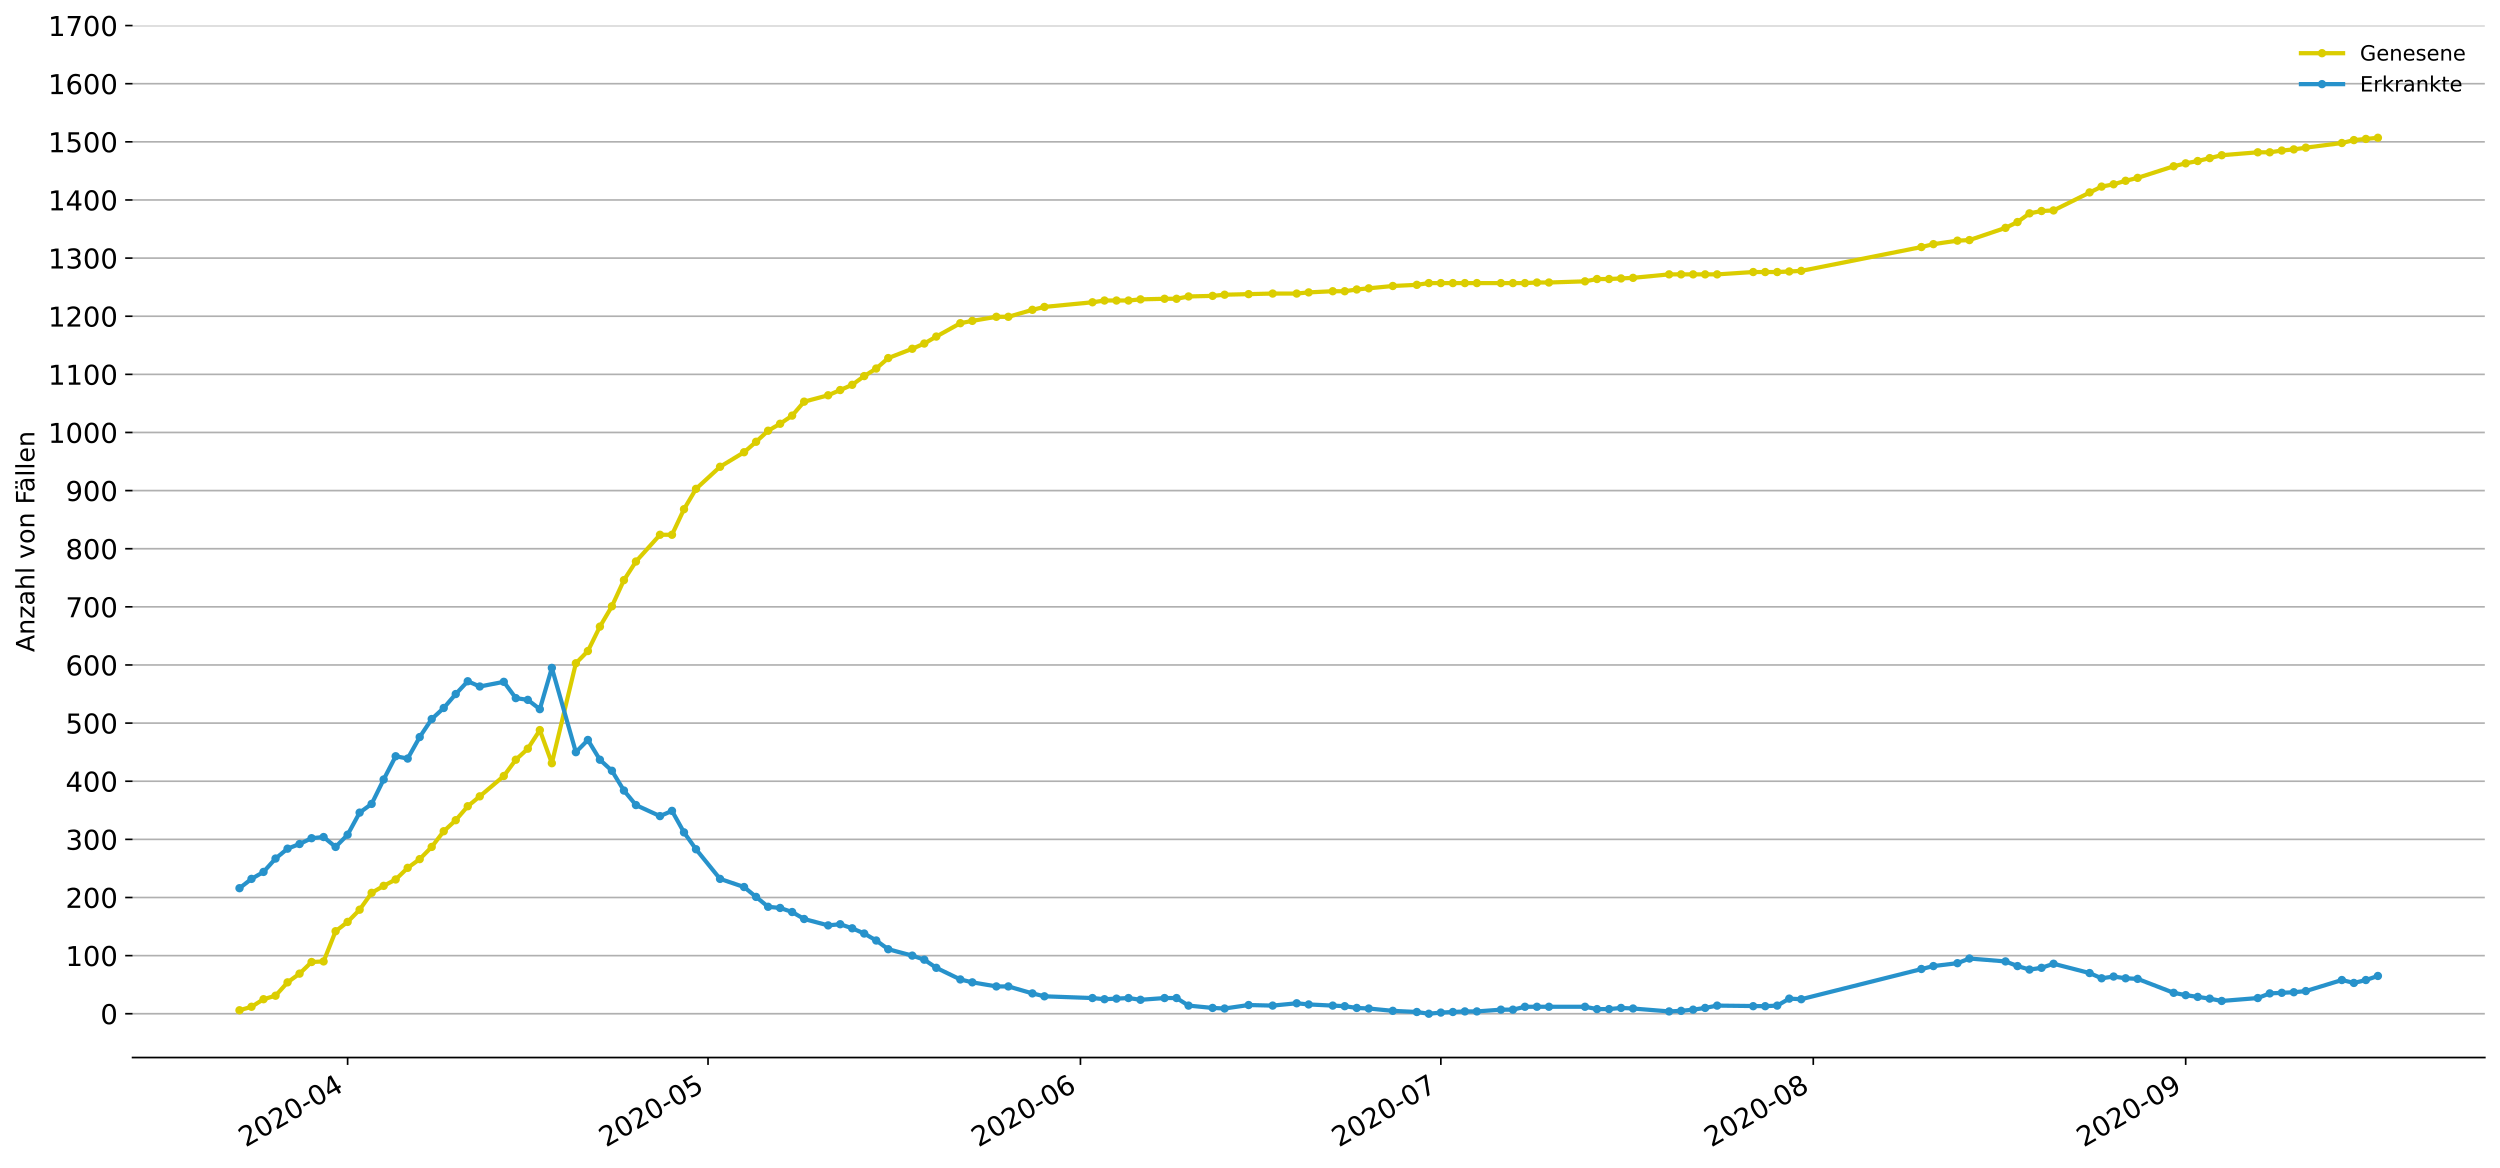<?xml version="1.0" encoding="utf-8" standalone="no"?>
<!DOCTYPE svg PUBLIC "-//W3C//DTD SVG 1.1//EN"
  "http://www.w3.org/Graphics/SVG/1.1/DTD/svg11.dtd">
<!-- Created with matplotlib (https://matplotlib.org/) -->
<svg height="553.994pt" version="1.1" viewBox="0 0 1186.099 553.994" width="1186.099pt" xmlns="http://www.w3.org/2000/svg" xmlns:xlink="http://www.w3.org/1999/xlink">
 <defs>
  <style type="text/css">
*{stroke-linecap:butt;stroke-linejoin:round;}
  </style>
 </defs>
 <g id="figure_1">
  <g id="patch_1">
   <path d="M 0 553.994 
L 1186.099 553.994 
L 1186.099 0 
L 0 0 
z
" style="fill:#ffffff;"/>
  </g>
  <g id="axes_1">
   <g id="patch_2">
    <path d="M 62.899 501.739 
L 1178.899 501.739 
L 1178.899 12.139 
L 62.899 12.139 
z
" style="fill:#ffffff;"/>
   </g>
   <g id="matplotlib.axis_1">
    <g id="xtick_1">
     <g id="line2d_1">
      <defs>
       <path d="M 0 0 
L 0 3.5 
" id="m7a67fccf78" style="stroke:#000000;stroke-width:0.8;"/>
      </defs>
      <g>
       <use style="stroke:#000000;stroke-width:0.8;" x="164.923" xlink:href="#m7a67fccf78" y="501.739"/>
      </g>
     </g>
     <g id="text_1">
      <!-- 2020-04 -->
      <defs>
       <path d="M 19.188 8.297 
L 53.609 8.297 
L 53.609 0 
L 7.328 0 
L 7.328 8.297 
Q 12.938 14.109 22.625 23.891 
Q 32.328 33.688 34.812 36.531 
Q 39.547 41.844 41.422 45.531 
Q 43.312 49.219 43.312 52.781 
Q 43.312 58.594 39.234 62.25 
Q 35.156 65.922 28.609 65.922 
Q 23.969 65.922 18.812 64.312 
Q 13.672 62.703 7.812 59.422 
L 7.812 69.391 
Q 13.766 71.781 18.938 73 
Q 24.125 74.219 28.422 74.219 
Q 39.75 74.219 46.484 68.547 
Q 53.219 62.891 53.219 53.422 
Q 53.219 48.922 51.531 44.891 
Q 49.859 40.875 45.406 35.406 
Q 44.188 33.984 37.641 27.219 
Q 31.109 20.453 19.188 8.297 
z
" id="DejaVuSans-50"/>
       <path d="M 31.781 66.406 
Q 24.172 66.406 20.328 58.906 
Q 16.5 51.422 16.5 36.375 
Q 16.5 21.391 20.328 13.891 
Q 24.172 6.391 31.781 6.391 
Q 39.453 6.391 43.281 13.891 
Q 47.125 21.391 47.125 36.375 
Q 47.125 51.422 43.281 58.906 
Q 39.453 66.406 31.781 66.406 
z
M 31.781 74.219 
Q 44.047 74.219 50.516 64.516 
Q 56.984 54.828 56.984 36.375 
Q 56.984 17.969 50.516 8.266 
Q 44.047 -1.422 31.781 -1.422 
Q 19.531 -1.422 13.062 8.266 
Q 6.594 17.969 6.594 36.375 
Q 6.594 54.828 13.062 64.516 
Q 19.531 74.219 31.781 74.219 
z
" id="DejaVuSans-48"/>
       <path d="M 4.891 31.391 
L 31.203 31.391 
L 31.203 23.391 
L 4.891 23.391 
z
" id="DejaVuSans-45"/>
       <path d="M 37.797 64.312 
L 12.891 25.391 
L 37.797 25.391 
z
M 35.203 72.906 
L 47.609 72.906 
L 47.609 25.391 
L 58.016 25.391 
L 58.016 17.188 
L 47.609 17.188 
L 47.609 0 
L 37.797 0 
L 37.797 17.188 
L 4.891 17.188 
L 4.891 26.703 
z
" id="DejaVuSans-52"/>
      </defs>
      <g transform="translate(116.531 544.452)rotate(-30)scale(0.13 -0.13)">
       <use xlink:href="#DejaVuSans-50"/>
       <use x="63.623" xlink:href="#DejaVuSans-48"/>
       <use x="127.246" xlink:href="#DejaVuSans-50"/>
       <use x="190.869" xlink:href="#DejaVuSans-48"/>
       <use x="254.492" xlink:href="#DejaVuSans-45"/>
       <use x="290.576" xlink:href="#DejaVuSans-48"/>
       <use x="354.199" xlink:href="#DejaVuSans-52"/>
      </g>
     </g>
    </g>
    <g id="xtick_2">
     <g id="line2d_2">
      <g>
       <use style="stroke:#000000;stroke-width:0.8;" x="335.914" xlink:href="#m7a67fccf78" y="501.739"/>
      </g>
     </g>
     <g id="text_2">
      <!-- 2020-05 -->
      <defs>
       <path d="M 10.797 72.906 
L 49.516 72.906 
L 49.516 64.594 
L 19.828 64.594 
L 19.828 46.734 
Q 21.969 47.469 24.109 47.828 
Q 26.266 48.188 28.422 48.188 
Q 40.625 48.188 47.75 41.5 
Q 54.891 34.812 54.891 23.391 
Q 54.891 11.625 47.562 5.094 
Q 40.234 -1.422 26.906 -1.422 
Q 22.312 -1.422 17.547 -0.641 
Q 12.797 0.141 7.719 1.703 
L 7.719 11.625 
Q 12.109 9.234 16.797 8.062 
Q 21.484 6.891 26.703 6.891 
Q 35.156 6.891 40.078 11.328 
Q 45.016 15.766 45.016 23.391 
Q 45.016 31 40.078 35.438 
Q 35.156 39.891 26.703 39.891 
Q 22.75 39.891 18.812 39.016 
Q 14.891 38.141 10.797 36.281 
z
" id="DejaVuSans-53"/>
      </defs>
      <g transform="translate(287.522 544.452)rotate(-30)scale(0.13 -0.13)">
       <use xlink:href="#DejaVuSans-50"/>
       <use x="63.623" xlink:href="#DejaVuSans-48"/>
       <use x="127.246" xlink:href="#DejaVuSans-50"/>
       <use x="190.869" xlink:href="#DejaVuSans-48"/>
       <use x="254.492" xlink:href="#DejaVuSans-45"/>
       <use x="290.576" xlink:href="#DejaVuSans-48"/>
       <use x="354.199" xlink:href="#DejaVuSans-53"/>
      </g>
     </g>
    </g>
    <g id="xtick_3">
     <g id="line2d_3">
      <g>
       <use style="stroke:#000000;stroke-width:0.8;" x="512.605" xlink:href="#m7a67fccf78" y="501.739"/>
      </g>
     </g>
     <g id="text_3">
      <!-- 2020-06 -->
      <defs>
       <path d="M 33.016 40.375 
Q 26.375 40.375 22.484 35.828 
Q 18.609 31.297 18.609 23.391 
Q 18.609 15.531 22.484 10.953 
Q 26.375 6.391 33.016 6.391 
Q 39.656 6.391 43.531 10.953 
Q 47.406 15.531 47.406 23.391 
Q 47.406 31.297 43.531 35.828 
Q 39.656 40.375 33.016 40.375 
z
M 52.594 71.297 
L 52.594 62.312 
Q 48.875 64.062 45.094 64.984 
Q 41.312 65.922 37.594 65.922 
Q 27.828 65.922 22.672 59.328 
Q 17.531 52.734 16.797 39.406 
Q 19.672 43.656 24.016 45.922 
Q 28.375 48.188 33.594 48.188 
Q 44.578 48.188 50.953 41.516 
Q 57.328 34.859 57.328 23.391 
Q 57.328 12.156 50.688 5.359 
Q 44.047 -1.422 33.016 -1.422 
Q 20.359 -1.422 13.672 8.266 
Q 6.984 17.969 6.984 36.375 
Q 6.984 53.656 15.188 63.938 
Q 23.391 74.219 37.203 74.219 
Q 40.922 74.219 44.703 73.484 
Q 48.484 72.75 52.594 71.297 
z
" id="DejaVuSans-54"/>
      </defs>
      <g transform="translate(464.212 544.452)rotate(-30)scale(0.13 -0.13)">
       <use xlink:href="#DejaVuSans-50"/>
       <use x="63.623" xlink:href="#DejaVuSans-48"/>
       <use x="127.246" xlink:href="#DejaVuSans-50"/>
       <use x="190.869" xlink:href="#DejaVuSans-48"/>
       <use x="254.492" xlink:href="#DejaVuSans-45"/>
       <use x="290.576" xlink:href="#DejaVuSans-48"/>
       <use x="354.199" xlink:href="#DejaVuSans-54"/>
      </g>
     </g>
    </g>
    <g id="xtick_4">
     <g id="line2d_4">
      <g>
       <use style="stroke:#000000;stroke-width:0.8;" x="683.595" xlink:href="#m7a67fccf78" y="501.739"/>
      </g>
     </g>
     <g id="text_4">
      <!-- 2020-07 -->
      <defs>
       <path d="M 8.203 72.906 
L 55.078 72.906 
L 55.078 68.703 
L 28.609 0 
L 18.312 0 
L 43.219 64.594 
L 8.203 64.594 
z
" id="DejaVuSans-55"/>
      </defs>
      <g transform="translate(635.203 544.452)rotate(-30)scale(0.13 -0.13)">
       <use xlink:href="#DejaVuSans-50"/>
       <use x="63.623" xlink:href="#DejaVuSans-48"/>
       <use x="127.246" xlink:href="#DejaVuSans-50"/>
       <use x="190.869" xlink:href="#DejaVuSans-48"/>
       <use x="254.492" xlink:href="#DejaVuSans-45"/>
       <use x="290.576" xlink:href="#DejaVuSans-48"/>
       <use x="354.199" xlink:href="#DejaVuSans-55"/>
      </g>
     </g>
    </g>
    <g id="xtick_5">
     <g id="line2d_5">
      <g>
       <use style="stroke:#000000;stroke-width:0.8;" x="860.286" xlink:href="#m7a67fccf78" y="501.739"/>
      </g>
     </g>
     <g id="text_5">
      <!-- 2020-08 -->
      <defs>
       <path d="M 31.781 34.625 
Q 24.75 34.625 20.719 30.859 
Q 16.703 27.094 16.703 20.516 
Q 16.703 13.922 20.719 10.156 
Q 24.75 6.391 31.781 6.391 
Q 38.812 6.391 42.859 10.172 
Q 46.922 13.969 46.922 20.516 
Q 46.922 27.094 42.891 30.859 
Q 38.875 34.625 31.781 34.625 
z
M 21.922 38.812 
Q 15.578 40.375 12.031 44.719 
Q 8.5 49.078 8.5 55.328 
Q 8.5 64.062 14.719 69.141 
Q 20.953 74.219 31.781 74.219 
Q 42.672 74.219 48.875 69.141 
Q 55.078 64.062 55.078 55.328 
Q 55.078 49.078 51.531 44.719 
Q 48 40.375 41.703 38.812 
Q 48.828 37.156 52.797 32.312 
Q 56.781 27.484 56.781 20.516 
Q 56.781 9.906 50.312 4.234 
Q 43.844 -1.422 31.781 -1.422 
Q 19.734 -1.422 13.25 4.234 
Q 6.781 9.906 6.781 20.516 
Q 6.781 27.484 10.781 32.312 
Q 14.797 37.156 21.922 38.812 
z
M 18.312 54.391 
Q 18.312 48.734 21.844 45.562 
Q 25.391 42.391 31.781 42.391 
Q 38.141 42.391 41.719 45.562 
Q 45.312 48.734 45.312 54.391 
Q 45.312 60.062 41.719 63.234 
Q 38.141 66.406 31.781 66.406 
Q 25.391 66.406 21.844 63.234 
Q 18.312 60.062 18.312 54.391 
z
" id="DejaVuSans-56"/>
      </defs>
      <g transform="translate(811.894 544.452)rotate(-30)scale(0.13 -0.13)">
       <use xlink:href="#DejaVuSans-50"/>
       <use x="63.623" xlink:href="#DejaVuSans-48"/>
       <use x="127.246" xlink:href="#DejaVuSans-50"/>
       <use x="190.869" xlink:href="#DejaVuSans-48"/>
       <use x="254.492" xlink:href="#DejaVuSans-45"/>
       <use x="290.576" xlink:href="#DejaVuSans-48"/>
       <use x="354.199" xlink:href="#DejaVuSans-56"/>
      </g>
     </g>
    </g>
    <g id="xtick_6">
     <g id="line2d_6">
      <g>
       <use style="stroke:#000000;stroke-width:0.8;" x="1036.976" xlink:href="#m7a67fccf78" y="501.739"/>
      </g>
     </g>
     <g id="text_6">
      <!-- 2020-09 -->
      <defs>
       <path d="M 10.984 1.516 
L 10.984 10.5 
Q 14.703 8.734 18.5 7.812 
Q 22.312 6.891 25.984 6.891 
Q 35.75 6.891 40.891 13.453 
Q 46.047 20.016 46.781 33.406 
Q 43.953 29.203 39.594 26.953 
Q 35.25 24.703 29.984 24.703 
Q 19.047 24.703 12.672 31.312 
Q 6.297 37.938 6.297 49.422 
Q 6.297 60.641 12.938 67.422 
Q 19.578 74.219 30.609 74.219 
Q 43.266 74.219 49.922 64.516 
Q 56.594 54.828 56.594 36.375 
Q 56.594 19.141 48.406 8.859 
Q 40.234 -1.422 26.422 -1.422 
Q 22.703 -1.422 18.891 -0.688 
Q 15.094 0.047 10.984 1.516 
z
M 30.609 32.422 
Q 37.25 32.422 41.125 36.953 
Q 45.016 41.5 45.016 49.422 
Q 45.016 57.281 41.125 61.844 
Q 37.25 66.406 30.609 66.406 
Q 23.969 66.406 20.094 61.844 
Q 16.219 57.281 16.219 49.422 
Q 16.219 41.5 20.094 36.953 
Q 23.969 32.422 30.609 32.422 
z
" id="DejaVuSans-57"/>
      </defs>
      <g transform="translate(988.584 544.452)rotate(-30)scale(0.13 -0.13)">
       <use xlink:href="#DejaVuSans-50"/>
       <use x="63.623" xlink:href="#DejaVuSans-48"/>
       <use x="127.246" xlink:href="#DejaVuSans-50"/>
       <use x="190.869" xlink:href="#DejaVuSans-48"/>
       <use x="254.492" xlink:href="#DejaVuSans-45"/>
       <use x="290.576" xlink:href="#DejaVuSans-48"/>
       <use x="354.199" xlink:href="#DejaVuSans-57"/>
      </g>
     </g>
    </g>
   </g>
   <g id="matplotlib.axis_2">
    <g id="ytick_1">
     <g id="line2d_7">
      <path clip-path="url(#p47ce211e13)" d="M 62.899 480.959 
L 1178.899 480.959 
" style="fill:none;stroke:#b0b0b0;stroke-linecap:square;stroke-width:0.8;"/>
     </g>
     <g id="line2d_8">
      <defs>
       <path d="M 0 0 
L -3.5 0 
" id="mc30a69b192" style="stroke:#000000;stroke-width:0.8;"/>
      </defs>
      <g>
       <use style="stroke:#000000;stroke-width:0.8;" x="62.899" xlink:href="#mc30a69b192" y="480.959"/>
      </g>
     </g>
     <g id="text_7">
      <!-- 0 -->
      <g transform="translate(47.627 485.898)scale(0.13 -0.13)">
       <use xlink:href="#DejaVuSans-48"/>
      </g>
     </g>
    </g>
    <g id="ytick_2">
     <g id="line2d_9">
      <path clip-path="url(#p47ce211e13)" d="M 62.899 453.382 
L 1178.899 453.382 
" style="fill:none;stroke:#b0b0b0;stroke-linecap:square;stroke-width:0.8;"/>
     </g>
     <g id="line2d_10">
      <g>
       <use style="stroke:#000000;stroke-width:0.8;" x="62.899" xlink:href="#mc30a69b192" y="453.382"/>
      </g>
     </g>
     <g id="text_8">
      <!-- 100 -->
      <defs>
       <path d="M 12.406 8.297 
L 28.516 8.297 
L 28.516 63.922 
L 10.984 60.406 
L 10.984 69.391 
L 28.422 72.906 
L 38.281 72.906 
L 38.281 8.297 
L 54.391 8.297 
L 54.391 0 
L 12.406 0 
z
" id="DejaVuSans-49"/>
      </defs>
      <g transform="translate(31.085 458.321)scale(0.13 -0.13)">
       <use xlink:href="#DejaVuSans-49"/>
       <use x="63.623" xlink:href="#DejaVuSans-48"/>
       <use x="127.246" xlink:href="#DejaVuSans-48"/>
      </g>
     </g>
    </g>
    <g id="ytick_3">
     <g id="line2d_11">
      <path clip-path="url(#p47ce211e13)" d="M 62.899 425.804 
L 1178.899 425.804 
" style="fill:none;stroke:#b0b0b0;stroke-linecap:square;stroke-width:0.8;"/>
     </g>
     <g id="line2d_12">
      <g>
       <use style="stroke:#000000;stroke-width:0.8;" x="62.899" xlink:href="#mc30a69b192" y="425.804"/>
      </g>
     </g>
     <g id="text_9">
      <!-- 200 -->
      <g transform="translate(31.085 430.743)scale(0.13 -0.13)">
       <use xlink:href="#DejaVuSans-50"/>
       <use x="63.623" xlink:href="#DejaVuSans-48"/>
       <use x="127.246" xlink:href="#DejaVuSans-48"/>
      </g>
     </g>
    </g>
    <g id="ytick_4">
     <g id="line2d_13">
      <path clip-path="url(#p47ce211e13)" d="M 62.899 398.226 
L 1178.899 398.226 
" style="fill:none;stroke:#b0b0b0;stroke-linecap:square;stroke-width:0.8;"/>
     </g>
     <g id="line2d_14">
      <g>
       <use style="stroke:#000000;stroke-width:0.8;" x="62.899" xlink:href="#mc30a69b192" y="398.226"/>
      </g>
     </g>
     <g id="text_10">
      <!-- 300 -->
      <defs>
       <path d="M 40.578 39.312 
Q 47.656 37.797 51.625 33 
Q 55.609 28.219 55.609 21.188 
Q 55.609 10.406 48.188 4.484 
Q 40.766 -1.422 27.094 -1.422 
Q 22.516 -1.422 17.656 -0.516 
Q 12.797 0.391 7.625 2.203 
L 7.625 11.719 
Q 11.719 9.328 16.594 8.109 
Q 21.484 6.891 26.812 6.891 
Q 36.078 6.891 40.938 10.547 
Q 45.797 14.203 45.797 21.188 
Q 45.797 27.641 41.281 31.266 
Q 36.766 34.906 28.719 34.906 
L 20.219 34.906 
L 20.219 43.016 
L 29.109 43.016 
Q 36.375 43.016 40.234 45.922 
Q 44.094 48.828 44.094 54.297 
Q 44.094 59.906 40.109 62.906 
Q 36.141 65.922 28.719 65.922 
Q 24.656 65.922 20.016 65.031 
Q 15.375 64.156 9.812 62.312 
L 9.812 71.094 
Q 15.438 72.656 20.344 73.438 
Q 25.25 74.219 29.594 74.219 
Q 40.828 74.219 47.359 69.109 
Q 53.906 64.016 53.906 55.328 
Q 53.906 49.266 50.438 45.094 
Q 46.969 40.922 40.578 39.312 
z
" id="DejaVuSans-51"/>
      </defs>
      <g transform="translate(31.085 403.165)scale(0.13 -0.13)">
       <use xlink:href="#DejaVuSans-51"/>
       <use x="63.623" xlink:href="#DejaVuSans-48"/>
       <use x="127.246" xlink:href="#DejaVuSans-48"/>
      </g>
     </g>
    </g>
    <g id="ytick_5">
     <g id="line2d_15">
      <path clip-path="url(#p47ce211e13)" d="M 62.899 370.649 
L 1178.899 370.649 
" style="fill:none;stroke:#b0b0b0;stroke-linecap:square;stroke-width:0.8;"/>
     </g>
     <g id="line2d_16">
      <g>
       <use style="stroke:#000000;stroke-width:0.8;" x="62.899" xlink:href="#mc30a69b192" y="370.649"/>
      </g>
     </g>
     <g id="text_11">
      <!-- 400 -->
      <g transform="translate(31.085 375.588)scale(0.13 -0.13)">
       <use xlink:href="#DejaVuSans-52"/>
       <use x="63.623" xlink:href="#DejaVuSans-48"/>
       <use x="127.246" xlink:href="#DejaVuSans-48"/>
      </g>
     </g>
    </g>
    <g id="ytick_6">
     <g id="line2d_17">
      <path clip-path="url(#p47ce211e13)" d="M 62.899 343.071 
L 1178.899 343.071 
" style="fill:none;stroke:#b0b0b0;stroke-linecap:square;stroke-width:0.8;"/>
     </g>
     <g id="line2d_18">
      <g>
       <use style="stroke:#000000;stroke-width:0.8;" x="62.899" xlink:href="#mc30a69b192" y="343.071"/>
      </g>
     </g>
     <g id="text_12">
      <!-- 500 -->
      <g transform="translate(31.085 348.01)scale(0.13 -0.13)">
       <use xlink:href="#DejaVuSans-53"/>
       <use x="63.623" xlink:href="#DejaVuSans-48"/>
       <use x="127.246" xlink:href="#DejaVuSans-48"/>
      </g>
     </g>
    </g>
    <g id="ytick_7">
     <g id="line2d_19">
      <path clip-path="url(#p47ce211e13)" d="M 62.899 315.493 
L 1178.899 315.493 
" style="fill:none;stroke:#b0b0b0;stroke-linecap:square;stroke-width:0.8;"/>
     </g>
     <g id="line2d_20">
      <g>
       <use style="stroke:#000000;stroke-width:0.8;" x="62.899" xlink:href="#mc30a69b192" y="315.493"/>
      </g>
     </g>
     <g id="text_13">
      <!-- 600 -->
      <g transform="translate(31.085 320.432)scale(0.13 -0.13)">
       <use xlink:href="#DejaVuSans-54"/>
       <use x="63.623" xlink:href="#DejaVuSans-48"/>
       <use x="127.246" xlink:href="#DejaVuSans-48"/>
      </g>
     </g>
    </g>
    <g id="ytick_8">
     <g id="line2d_21">
      <path clip-path="url(#p47ce211e13)" d="M 62.899 287.916 
L 1178.899 287.916 
" style="fill:none;stroke:#b0b0b0;stroke-linecap:square;stroke-width:0.8;"/>
     </g>
     <g id="line2d_22">
      <g>
       <use style="stroke:#000000;stroke-width:0.8;" x="62.899" xlink:href="#mc30a69b192" y="287.916"/>
      </g>
     </g>
     <g id="text_14">
      <!-- 700 -->
      <g transform="translate(31.085 292.855)scale(0.13 -0.13)">
       <use xlink:href="#DejaVuSans-55"/>
       <use x="63.623" xlink:href="#DejaVuSans-48"/>
       <use x="127.246" xlink:href="#DejaVuSans-48"/>
      </g>
     </g>
    </g>
    <g id="ytick_9">
     <g id="line2d_23">
      <path clip-path="url(#p47ce211e13)" d="M 62.899 260.338 
L 1178.899 260.338 
" style="fill:none;stroke:#b0b0b0;stroke-linecap:square;stroke-width:0.8;"/>
     </g>
     <g id="line2d_24">
      <g>
       <use style="stroke:#000000;stroke-width:0.8;" x="62.899" xlink:href="#mc30a69b192" y="260.338"/>
      </g>
     </g>
     <g id="text_15">
      <!-- 800 -->
      <g transform="translate(31.085 265.277)scale(0.13 -0.13)">
       <use xlink:href="#DejaVuSans-56"/>
       <use x="63.623" xlink:href="#DejaVuSans-48"/>
       <use x="127.246" xlink:href="#DejaVuSans-48"/>
      </g>
     </g>
    </g>
    <g id="ytick_10">
     <g id="line2d_25">
      <path clip-path="url(#p47ce211e13)" d="M 62.899 232.76 
L 1178.899 232.76 
" style="fill:none;stroke:#b0b0b0;stroke-linecap:square;stroke-width:0.8;"/>
     </g>
     <g id="line2d_26">
      <g>
       <use style="stroke:#000000;stroke-width:0.8;" x="62.899" xlink:href="#mc30a69b192" y="232.76"/>
      </g>
     </g>
     <g id="text_16">
      <!-- 900 -->
      <g transform="translate(31.085 237.699)scale(0.13 -0.13)">
       <use xlink:href="#DejaVuSans-57"/>
       <use x="63.623" xlink:href="#DejaVuSans-48"/>
       <use x="127.246" xlink:href="#DejaVuSans-48"/>
      </g>
     </g>
    </g>
    <g id="ytick_11">
     <g id="line2d_27">
      <path clip-path="url(#p47ce211e13)" d="M 62.899 205.183 
L 1178.899 205.183 
" style="fill:none;stroke:#b0b0b0;stroke-linecap:square;stroke-width:0.8;"/>
     </g>
     <g id="line2d_28">
      <g>
       <use style="stroke:#000000;stroke-width:0.8;" x="62.899" xlink:href="#mc30a69b192" y="205.183"/>
      </g>
     </g>
     <g id="text_17">
      <!-- 1000 -->
      <g transform="translate(22.814 210.122)scale(0.13 -0.13)">
       <use xlink:href="#DejaVuSans-49"/>
       <use x="63.623" xlink:href="#DejaVuSans-48"/>
       <use x="127.246" xlink:href="#DejaVuSans-48"/>
       <use x="190.869" xlink:href="#DejaVuSans-48"/>
      </g>
     </g>
    </g>
    <g id="ytick_12">
     <g id="line2d_29">
      <path clip-path="url(#p47ce211e13)" d="M 62.899 177.605 
L 1178.899 177.605 
" style="fill:none;stroke:#b0b0b0;stroke-linecap:square;stroke-width:0.8;"/>
     </g>
     <g id="line2d_30">
      <g>
       <use style="stroke:#000000;stroke-width:0.8;" x="62.899" xlink:href="#mc30a69b192" y="177.605"/>
      </g>
     </g>
     <g id="text_18">
      <!-- 1100 -->
      <g transform="translate(22.814 182.544)scale(0.13 -0.13)">
       <use xlink:href="#DejaVuSans-49"/>
       <use x="63.623" xlink:href="#DejaVuSans-49"/>
       <use x="127.246" xlink:href="#DejaVuSans-48"/>
       <use x="190.869" xlink:href="#DejaVuSans-48"/>
      </g>
     </g>
    </g>
    <g id="ytick_13">
     <g id="line2d_31">
      <path clip-path="url(#p47ce211e13)" d="M 62.899 150.027 
L 1178.899 150.027 
" style="fill:none;stroke:#b0b0b0;stroke-linecap:square;stroke-width:0.8;"/>
     </g>
     <g id="line2d_32">
      <g>
       <use style="stroke:#000000;stroke-width:0.8;" x="62.899" xlink:href="#mc30a69b192" y="150.027"/>
      </g>
     </g>
     <g id="text_19">
      <!-- 1200 -->
      <g transform="translate(22.814 154.966)scale(0.13 -0.13)">
       <use xlink:href="#DejaVuSans-49"/>
       <use x="63.623" xlink:href="#DejaVuSans-50"/>
       <use x="127.246" xlink:href="#DejaVuSans-48"/>
       <use x="190.869" xlink:href="#DejaVuSans-48"/>
      </g>
     </g>
    </g>
    <g id="ytick_14">
     <g id="line2d_33">
      <path clip-path="url(#p47ce211e13)" d="M 62.899 122.45 
L 1178.899 122.45 
" style="fill:none;stroke:#b0b0b0;stroke-linecap:square;stroke-width:0.8;"/>
     </g>
     <g id="line2d_34">
      <g>
       <use style="stroke:#000000;stroke-width:0.8;" x="62.899" xlink:href="#mc30a69b192" y="122.45"/>
      </g>
     </g>
     <g id="text_20">
      <!-- 1300 -->
      <g transform="translate(22.814 127.389)scale(0.13 -0.13)">
       <use xlink:href="#DejaVuSans-49"/>
       <use x="63.623" xlink:href="#DejaVuSans-51"/>
       <use x="127.246" xlink:href="#DejaVuSans-48"/>
       <use x="190.869" xlink:href="#DejaVuSans-48"/>
      </g>
     </g>
    </g>
    <g id="ytick_15">
     <g id="line2d_35">
      <path clip-path="url(#p47ce211e13)" d="M 62.899 94.872 
L 1178.899 94.872 
" style="fill:none;stroke:#b0b0b0;stroke-linecap:square;stroke-width:0.8;"/>
     </g>
     <g id="line2d_36">
      <g>
       <use style="stroke:#000000;stroke-width:0.8;" x="62.899" xlink:href="#mc30a69b192" y="94.872"/>
      </g>
     </g>
     <g id="text_21">
      <!-- 1400 -->
      <g transform="translate(22.814 99.811)scale(0.13 -0.13)">
       <use xlink:href="#DejaVuSans-49"/>
       <use x="63.623" xlink:href="#DejaVuSans-52"/>
       <use x="127.246" xlink:href="#DejaVuSans-48"/>
       <use x="190.869" xlink:href="#DejaVuSans-48"/>
      </g>
     </g>
    </g>
    <g id="ytick_16">
     <g id="line2d_37">
      <path clip-path="url(#p47ce211e13)" d="M 62.899 67.294 
L 1178.899 67.294 
" style="fill:none;stroke:#b0b0b0;stroke-linecap:square;stroke-width:0.8;"/>
     </g>
     <g id="line2d_38">
      <g>
       <use style="stroke:#000000;stroke-width:0.8;" x="62.899" xlink:href="#mc30a69b192" y="67.294"/>
      </g>
     </g>
     <g id="text_22">
      <!-- 1500 -->
      <g transform="translate(22.814 72.233)scale(0.13 -0.13)">
       <use xlink:href="#DejaVuSans-49"/>
       <use x="63.623" xlink:href="#DejaVuSans-53"/>
       <use x="127.246" xlink:href="#DejaVuSans-48"/>
       <use x="190.869" xlink:href="#DejaVuSans-48"/>
      </g>
     </g>
    </g>
    <g id="ytick_17">
     <g id="line2d_39">
      <path clip-path="url(#p47ce211e13)" d="M 62.899 39.717 
L 1178.899 39.717 
" style="fill:none;stroke:#b0b0b0;stroke-linecap:square;stroke-width:0.8;"/>
     </g>
     <g id="line2d_40">
      <g>
       <use style="stroke:#000000;stroke-width:0.8;" x="62.899" xlink:href="#mc30a69b192" y="39.717"/>
      </g>
     </g>
     <g id="text_23">
      <!-- 1600 -->
      <g transform="translate(22.814 44.656)scale(0.13 -0.13)">
       <use xlink:href="#DejaVuSans-49"/>
       <use x="63.623" xlink:href="#DejaVuSans-54"/>
       <use x="127.246" xlink:href="#DejaVuSans-48"/>
       <use x="190.869" xlink:href="#DejaVuSans-48"/>
      </g>
     </g>
    </g>
    <g id="ytick_18">
     <g id="line2d_41">
      <path clip-path="url(#p47ce211e13)" d="M 62.899 12.139 
L 1178.899 12.139 
" style="fill:none;stroke:#b0b0b0;stroke-linecap:square;stroke-width:0.8;"/>
     </g>
     <g id="line2d_42">
      <g>
       <use style="stroke:#000000;stroke-width:0.8;" x="62.899" xlink:href="#mc30a69b192" y="12.139"/>
      </g>
     </g>
     <g id="text_24">
      <!-- 1700 -->
      <g transform="translate(22.814 17.078)scale(0.13 -0.13)">
       <use xlink:href="#DejaVuSans-49"/>
       <use x="63.623" xlink:href="#DejaVuSans-55"/>
       <use x="127.246" xlink:href="#DejaVuSans-48"/>
       <use x="190.869" xlink:href="#DejaVuSans-48"/>
      </g>
     </g>
    </g>
    <g id="text_25">
     <!-- Anzahl von Fällen -->
     <defs>
      <path d="M 34.188 63.188 
L 20.797 26.906 
L 47.609 26.906 
z
M 28.609 72.906 
L 39.797 72.906 
L 67.578 0 
L 57.328 0 
L 50.688 18.703 
L 17.828 18.703 
L 11.188 0 
L 0.781 0 
z
" id="DejaVuSans-65"/>
      <path d="M 54.891 33.016 
L 54.891 0 
L 45.906 0 
L 45.906 32.719 
Q 45.906 40.484 42.875 44.328 
Q 39.844 48.188 33.797 48.188 
Q 26.516 48.188 22.312 43.547 
Q 18.109 38.922 18.109 30.906 
L 18.109 0 
L 9.078 0 
L 9.078 54.688 
L 18.109 54.688 
L 18.109 46.188 
Q 21.344 51.125 25.703 53.562 
Q 30.078 56 35.797 56 
Q 45.219 56 50.047 50.172 
Q 54.891 44.344 54.891 33.016 
z
" id="DejaVuSans-110"/>
      <path d="M 5.516 54.688 
L 48.188 54.688 
L 48.188 46.484 
L 14.406 7.172 
L 48.188 7.172 
L 48.188 0 
L 4.297 0 
L 4.297 8.203 
L 38.094 47.516 
L 5.516 47.516 
z
" id="DejaVuSans-122"/>
      <path d="M 34.281 27.484 
Q 23.391 27.484 19.188 25 
Q 14.984 22.516 14.984 16.5 
Q 14.984 11.719 18.141 8.906 
Q 21.297 6.109 26.703 6.109 
Q 34.188 6.109 38.703 11.406 
Q 43.219 16.703 43.219 25.484 
L 43.219 27.484 
z
M 52.203 31.203 
L 52.203 0 
L 43.219 0 
L 43.219 8.297 
Q 40.141 3.328 35.547 0.953 
Q 30.953 -1.422 24.312 -1.422 
Q 15.922 -1.422 10.953 3.297 
Q 6 8.016 6 15.922 
Q 6 25.141 12.172 29.828 
Q 18.359 34.516 30.609 34.516 
L 43.219 34.516 
L 43.219 35.406 
Q 43.219 41.609 39.141 45 
Q 35.062 48.391 27.688 48.391 
Q 23 48.391 18.547 47.266 
Q 14.109 46.141 10.016 43.891 
L 10.016 52.203 
Q 14.938 54.109 19.578 55.047 
Q 24.219 56 28.609 56 
Q 40.484 56 46.344 49.844 
Q 52.203 43.703 52.203 31.203 
z
" id="DejaVuSans-97"/>
      <path d="M 54.891 33.016 
L 54.891 0 
L 45.906 0 
L 45.906 32.719 
Q 45.906 40.484 42.875 44.328 
Q 39.844 48.188 33.797 48.188 
Q 26.516 48.188 22.312 43.547 
Q 18.109 38.922 18.109 30.906 
L 18.109 0 
L 9.078 0 
L 9.078 75.984 
L 18.109 75.984 
L 18.109 46.188 
Q 21.344 51.125 25.703 53.562 
Q 30.078 56 35.797 56 
Q 45.219 56 50.047 50.172 
Q 54.891 44.344 54.891 33.016 
z
" id="DejaVuSans-104"/>
      <path d="M 9.422 75.984 
L 18.406 75.984 
L 18.406 0 
L 9.422 0 
z
" id="DejaVuSans-108"/>
      <path id="DejaVuSans-32"/>
      <path d="M 2.984 54.688 
L 12.5 54.688 
L 29.594 8.797 
L 46.688 54.688 
L 56.203 54.688 
L 35.688 0 
L 23.484 0 
z
" id="DejaVuSans-118"/>
      <path d="M 30.609 48.391 
Q 23.391 48.391 19.188 42.75 
Q 14.984 37.109 14.984 27.297 
Q 14.984 17.484 19.156 11.844 
Q 23.344 6.203 30.609 6.203 
Q 37.797 6.203 41.984 11.859 
Q 46.188 17.531 46.188 27.297 
Q 46.188 37.016 41.984 42.703 
Q 37.797 48.391 30.609 48.391 
z
M 30.609 56 
Q 42.328 56 49.016 48.375 
Q 55.719 40.766 55.719 27.297 
Q 55.719 13.875 49.016 6.219 
Q 42.328 -1.422 30.609 -1.422 
Q 18.844 -1.422 12.172 6.219 
Q 5.516 13.875 5.516 27.297 
Q 5.516 40.766 12.172 48.375 
Q 18.844 56 30.609 56 
z
" id="DejaVuSans-111"/>
      <path d="M 9.812 72.906 
L 51.703 72.906 
L 51.703 64.594 
L 19.672 64.594 
L 19.672 43.109 
L 48.578 43.109 
L 48.578 34.812 
L 19.672 34.812 
L 19.672 0 
L 9.812 0 
z
" id="DejaVuSans-70"/>
      <path d="M 34.281 27.484 
Q 23.391 27.484 19.188 25 
Q 14.984 22.516 14.984 16.5 
Q 14.984 11.719 18.141 8.906 
Q 21.297 6.109 26.703 6.109 
Q 34.188 6.109 38.703 11.406 
Q 43.219 16.703 43.219 25.484 
L 43.219 27.484 
z
M 52.203 31.203 
L 52.203 0 
L 43.219 0 
L 43.219 8.297 
Q 40.141 3.328 35.547 0.953 
Q 30.953 -1.422 24.312 -1.422 
Q 15.922 -1.422 10.953 3.297 
Q 6 8.016 6 15.922 
Q 6 25.141 12.172 29.828 
Q 18.359 34.516 30.609 34.516 
L 43.219 34.516 
L 43.219 35.406 
Q 43.219 41.609 39.141 45 
Q 35.062 48.391 27.688 48.391 
Q 23 48.391 18.547 47.266 
Q 14.109 46.141 10.016 43.891 
L 10.016 52.203 
Q 14.938 54.109 19.578 55.047 
Q 24.219 56 28.609 56 
Q 40.484 56 46.344 49.844 
Q 52.203 43.703 52.203 31.203 
z
M 33.594 75.781 
L 43.5 75.781 
L 43.5 65.922 
L 33.594 65.922 
z
M 14.5 75.781 
L 24.406 75.781 
L 24.406 65.922 
L 14.5 65.922 
z
" id="DejaVuSans-228"/>
      <path d="M 56.203 29.594 
L 56.203 25.203 
L 14.891 25.203 
Q 15.484 15.922 20.484 11.062 
Q 25.484 6.203 34.422 6.203 
Q 39.594 6.203 44.453 7.469 
Q 49.312 8.734 54.109 11.281 
L 54.109 2.781 
Q 49.266 0.734 44.188 -0.344 
Q 39.109 -1.422 33.891 -1.422 
Q 20.797 -1.422 13.156 6.188 
Q 5.516 13.812 5.516 26.812 
Q 5.516 40.234 12.766 48.109 
Q 20.016 56 32.328 56 
Q 43.359 56 49.781 48.891 
Q 56.203 41.797 56.203 29.594 
z
M 47.219 32.234 
Q 47.125 39.594 43.094 43.984 
Q 39.062 48.391 32.422 48.391 
Q 24.906 48.391 20.391 44.141 
Q 15.875 39.891 15.188 32.172 
z
" id="DejaVuSans-101"/>
     </defs>
     <g transform="translate(16.318 309.388)rotate(-90)scale(0.12 -0.12)">
      <use xlink:href="#DejaVuSans-65"/>
      <use x="68.408" xlink:href="#DejaVuSans-110"/>
      <use x="131.787" xlink:href="#DejaVuSans-122"/>
      <use x="184.277" xlink:href="#DejaVuSans-97"/>
      <use x="245.557" xlink:href="#DejaVuSans-104"/>
      <use x="308.936" xlink:href="#DejaVuSans-108"/>
      <use x="336.719" xlink:href="#DejaVuSans-32"/>
      <use x="368.506" xlink:href="#DejaVuSans-118"/>
      <use x="427.686" xlink:href="#DejaVuSans-111"/>
      <use x="488.867" xlink:href="#DejaVuSans-110"/>
      <use x="552.246" xlink:href="#DejaVuSans-32"/>
      <use x="584.033" xlink:href="#DejaVuSans-70"/>
      <use x="632.428" xlink:href="#DejaVuSans-228"/>
      <use x="693.707" xlink:href="#DejaVuSans-108"/>
      <use x="721.49" xlink:href="#DejaVuSans-108"/>
      <use x="749.273" xlink:href="#DejaVuSans-101"/>
      <use x="810.797" xlink:href="#DejaVuSans-110"/>
     </g>
    </g>
   </g>
   <g id="line2d_43">
    <path clip-path="url(#p47ce211e13)" d="M 113.626 479.305 
L 119.326 477.65 
L 125.025 474.065 
L 130.725 472.41 
L 136.425 466.067 
L 142.124 461.931 
L 147.824 456.415 
L 153.524 456.139 
L 159.224 441.799 
L 164.923 437.387 
L 170.623 431.595 
L 176.323 423.598 
L 182.022 420.288 
L 187.722 417.255 
L 193.422 411.739 
L 199.121 407.603 
L 204.821 401.811 
L 210.521 394.365 
L 216.221 389.126 
L 221.92 382.507 
L 227.62 377.819 
L 239.019 368.167 
L 244.719 360.445 
L 250.419 355.205 
L 256.118 346.38 
L 261.818 362.099 
L 273.217 314.666 
L 278.917 308.875 
L 284.617 297.292 
L 290.317 287.64 
L 296.016 275.23 
L 301.716 266.405 
L 313.115 253.719 
L 318.815 253.719 
L 324.515 241.585 
L 330.214 231.933 
L 341.614 221.453 
L 353.013 214.559 
L 358.713 209.595 
L 364.413 204.355 
L 370.112 201.046 
L 375.812 197.185 
L 381.512 190.566 
L 392.911 187.533 
L 404.31 182.569 
L 410.01 178.432 
L 415.71 174.847 
L 421.409 169.883 
L 432.809 165.471 
L 438.509 162.989 
L 444.208 159.679 
L 455.608 153.337 
L 461.307 152.234 
L 472.707 150.303 
L 478.406 150.303 
L 489.806 146.994 
L 495.505 145.615 
L 518.304 143.409 
L 524.004 142.581 
L 535.403 142.581 
L 541.103 142.03 
L 552.502 141.754 
L 558.202 141.754 
L 563.902 140.651 
L 575.301 140.375 
L 581.001 139.824 
L 603.8 139.272 
L 615.199 139.272 
L 620.899 138.72 
L 632.298 138.169 
L 637.998 138.169 
L 643.698 137.342 
L 660.797 135.687 
L 672.196 135.135 
L 677.896 134.308 
L 723.493 134.308 
L 729.193 134.032 
L 734.893 134.032 
L 751.992 133.481 
L 757.691 132.378 
L 763.391 132.378 
L 774.79 131.826 
L 791.89 130.171 
L 814.688 130.171 
L 831.787 129.068 
L 843.187 129.068 
L 854.586 128.517 
L 911.583 117.21 
L 917.283 115.831 
L 928.682 114.176 
L 934.382 113.901 
L 951.481 108.109 
L 957.181 105.351 
L 962.88 101.215 
L 968.58 100.112 
L 974.28 99.836 
L 997.079 88.529 
L 1002.778 87.426 
L 1008.478 85.771 
L 1014.178 84.392 
L 1031.277 78.877 
L 1036.976 77.498 
L 1042.676 76.395 
L 1054.075 73.637 
L 1071.175 72.258 
L 1076.874 72.258 
L 1082.574 71.431 
L 1088.274 70.879 
L 1093.973 70.052 
L 1111.072 67.846 
L 1116.772 66.467 
L 1128.171 65.364 
L 1128.171 65.364 
" style="fill:none;stroke:#dbcd00;stroke-linecap:square;stroke-width:2;"/>
    <defs>
     <path d="M 0 1.5 
C 0.398 1.5 0.779 1.342 1.061 1.061 
C 1.342 0.779 1.5 0.398 1.5 0 
C 1.5 -0.398 1.342 -0.779 1.061 -1.061 
C 0.779 -1.342 0.398 -1.5 0 -1.5 
C -0.398 -1.5 -0.779 -1.342 -1.061 -1.061 
C -1.342 -0.779 -1.5 -0.398 -1.5 0 
C -1.5 0.398 -1.342 0.779 -1.061 1.061 
C -0.779 1.342 -0.398 1.5 0 1.5 
z
" id="m8fd6527173" style="stroke:#dbcd00;"/>
    </defs>
    <g clip-path="url(#p47ce211e13)">
     <use style="fill:#dbcd00;stroke:#dbcd00;" x="113.626" xlink:href="#m8fd6527173" y="479.305"/>
     <use style="fill:#dbcd00;stroke:#dbcd00;" x="119.326" xlink:href="#m8fd6527173" y="477.65"/>
     <use style="fill:#dbcd00;stroke:#dbcd00;" x="125.025" xlink:href="#m8fd6527173" y="474.065"/>
     <use style="fill:#dbcd00;stroke:#dbcd00;" x="130.725" xlink:href="#m8fd6527173" y="472.41"/>
     <use style="fill:#dbcd00;stroke:#dbcd00;" x="136.425" xlink:href="#m8fd6527173" y="466.067"/>
     <use style="fill:#dbcd00;stroke:#dbcd00;" x="142.124" xlink:href="#m8fd6527173" y="461.931"/>
     <use style="fill:#dbcd00;stroke:#dbcd00;" x="147.824" xlink:href="#m8fd6527173" y="456.415"/>
     <use style="fill:#dbcd00;stroke:#dbcd00;" x="153.524" xlink:href="#m8fd6527173" y="456.139"/>
     <use style="fill:#dbcd00;stroke:#dbcd00;" x="159.224" xlink:href="#m8fd6527173" y="441.799"/>
     <use style="fill:#dbcd00;stroke:#dbcd00;" x="164.923" xlink:href="#m8fd6527173" y="437.387"/>
     <use style="fill:#dbcd00;stroke:#dbcd00;" x="170.623" xlink:href="#m8fd6527173" y="431.595"/>
     <use style="fill:#dbcd00;stroke:#dbcd00;" x="176.323" xlink:href="#m8fd6527173" y="423.598"/>
     <use style="fill:#dbcd00;stroke:#dbcd00;" x="182.022" xlink:href="#m8fd6527173" y="420.288"/>
     <use style="fill:#dbcd00;stroke:#dbcd00;" x="187.722" xlink:href="#m8fd6527173" y="417.255"/>
     <use style="fill:#dbcd00;stroke:#dbcd00;" x="193.422" xlink:href="#m8fd6527173" y="411.739"/>
     <use style="fill:#dbcd00;stroke:#dbcd00;" x="199.121" xlink:href="#m8fd6527173" y="407.603"/>
     <use style="fill:#dbcd00;stroke:#dbcd00;" x="204.821" xlink:href="#m8fd6527173" y="401.811"/>
     <use style="fill:#dbcd00;stroke:#dbcd00;" x="210.521" xlink:href="#m8fd6527173" y="394.365"/>
     <use style="fill:#dbcd00;stroke:#dbcd00;" x="216.221" xlink:href="#m8fd6527173" y="389.126"/>
     <use style="fill:#dbcd00;stroke:#dbcd00;" x="221.92" xlink:href="#m8fd6527173" y="382.507"/>
     <use style="fill:#dbcd00;stroke:#dbcd00;" x="227.62" xlink:href="#m8fd6527173" y="377.819"/>
     <use style="fill:#dbcd00;stroke:#dbcd00;" x="239.019" xlink:href="#m8fd6527173" y="368.167"/>
     <use style="fill:#dbcd00;stroke:#dbcd00;" x="244.719" xlink:href="#m8fd6527173" y="360.445"/>
     <use style="fill:#dbcd00;stroke:#dbcd00;" x="250.419" xlink:href="#m8fd6527173" y="355.205"/>
     <use style="fill:#dbcd00;stroke:#dbcd00;" x="256.118" xlink:href="#m8fd6527173" y="346.38"/>
     <use style="fill:#dbcd00;stroke:#dbcd00;" x="261.818" xlink:href="#m8fd6527173" y="362.099"/>
     <use style="fill:#dbcd00;stroke:#dbcd00;" x="273.217" xlink:href="#m8fd6527173" y="314.666"/>
     <use style="fill:#dbcd00;stroke:#dbcd00;" x="278.917" xlink:href="#m8fd6527173" y="308.875"/>
     <use style="fill:#dbcd00;stroke:#dbcd00;" x="284.617" xlink:href="#m8fd6527173" y="297.292"/>
     <use style="fill:#dbcd00;stroke:#dbcd00;" x="290.317" xlink:href="#m8fd6527173" y="287.64"/>
     <use style="fill:#dbcd00;stroke:#dbcd00;" x="296.016" xlink:href="#m8fd6527173" y="275.23"/>
     <use style="fill:#dbcd00;stroke:#dbcd00;" x="301.716" xlink:href="#m8fd6527173" y="266.405"/>
     <use style="fill:#dbcd00;stroke:#dbcd00;" x="313.115" xlink:href="#m8fd6527173" y="253.719"/>
     <use style="fill:#dbcd00;stroke:#dbcd00;" x="318.815" xlink:href="#m8fd6527173" y="253.719"/>
     <use style="fill:#dbcd00;stroke:#dbcd00;" x="324.515" xlink:href="#m8fd6527173" y="241.585"/>
     <use style="fill:#dbcd00;stroke:#dbcd00;" x="330.214" xlink:href="#m8fd6527173" y="231.933"/>
     <use style="fill:#dbcd00;stroke:#dbcd00;" x="341.614" xlink:href="#m8fd6527173" y="221.453"/>
     <use style="fill:#dbcd00;stroke:#dbcd00;" x="353.013" xlink:href="#m8fd6527173" y="214.559"/>
     <use style="fill:#dbcd00;stroke:#dbcd00;" x="358.713" xlink:href="#m8fd6527173" y="209.595"/>
     <use style="fill:#dbcd00;stroke:#dbcd00;" x="364.413" xlink:href="#m8fd6527173" y="204.355"/>
     <use style="fill:#dbcd00;stroke:#dbcd00;" x="370.112" xlink:href="#m8fd6527173" y="201.046"/>
     <use style="fill:#dbcd00;stroke:#dbcd00;" x="375.812" xlink:href="#m8fd6527173" y="197.185"/>
     <use style="fill:#dbcd00;stroke:#dbcd00;" x="381.512" xlink:href="#m8fd6527173" y="190.566"/>
     <use style="fill:#dbcd00;stroke:#dbcd00;" x="392.911" xlink:href="#m8fd6527173" y="187.533"/>
     <use style="fill:#dbcd00;stroke:#dbcd00;" x="398.611" xlink:href="#m8fd6527173" y="185.051"/>
     <use style="fill:#dbcd00;stroke:#dbcd00;" x="404.31" xlink:href="#m8fd6527173" y="182.569"/>
     <use style="fill:#dbcd00;stroke:#dbcd00;" x="410.01" xlink:href="#m8fd6527173" y="178.432"/>
     <use style="fill:#dbcd00;stroke:#dbcd00;" x="415.71" xlink:href="#m8fd6527173" y="174.847"/>
     <use style="fill:#dbcd00;stroke:#dbcd00;" x="421.409" xlink:href="#m8fd6527173" y="169.883"/>
     <use style="fill:#dbcd00;stroke:#dbcd00;" x="432.809" xlink:href="#m8fd6527173" y="165.471"/>
     <use style="fill:#dbcd00;stroke:#dbcd00;" x="438.509" xlink:href="#m8fd6527173" y="162.989"/>
     <use style="fill:#dbcd00;stroke:#dbcd00;" x="444.208" xlink:href="#m8fd6527173" y="159.679"/>
     <use style="fill:#dbcd00;stroke:#dbcd00;" x="455.608" xlink:href="#m8fd6527173" y="153.337"/>
     <use style="fill:#dbcd00;stroke:#dbcd00;" x="461.307" xlink:href="#m8fd6527173" y="152.234"/>
     <use style="fill:#dbcd00;stroke:#dbcd00;" x="472.707" xlink:href="#m8fd6527173" y="150.303"/>
     <use style="fill:#dbcd00;stroke:#dbcd00;" x="478.406" xlink:href="#m8fd6527173" y="150.303"/>
     <use style="fill:#dbcd00;stroke:#dbcd00;" x="489.806" xlink:href="#m8fd6527173" y="146.994"/>
     <use style="fill:#dbcd00;stroke:#dbcd00;" x="495.505" xlink:href="#m8fd6527173" y="145.615"/>
     <use style="fill:#dbcd00;stroke:#dbcd00;" x="518.304" xlink:href="#m8fd6527173" y="143.409"/>
     <use style="fill:#dbcd00;stroke:#dbcd00;" x="524.004" xlink:href="#m8fd6527173" y="142.581"/>
     <use style="fill:#dbcd00;stroke:#dbcd00;" x="529.704" xlink:href="#m8fd6527173" y="142.581"/>
     <use style="fill:#dbcd00;stroke:#dbcd00;" x="535.403" xlink:href="#m8fd6527173" y="142.581"/>
     <use style="fill:#dbcd00;stroke:#dbcd00;" x="541.103" xlink:href="#m8fd6527173" y="142.03"/>
     <use style="fill:#dbcd00;stroke:#dbcd00;" x="552.502" xlink:href="#m8fd6527173" y="141.754"/>
     <use style="fill:#dbcd00;stroke:#dbcd00;" x="558.202" xlink:href="#m8fd6527173" y="141.754"/>
     <use style="fill:#dbcd00;stroke:#dbcd00;" x="563.902" xlink:href="#m8fd6527173" y="140.651"/>
     <use style="fill:#dbcd00;stroke:#dbcd00;" x="575.301" xlink:href="#m8fd6527173" y="140.375"/>
     <use style="fill:#dbcd00;stroke:#dbcd00;" x="581.001" xlink:href="#m8fd6527173" y="139.824"/>
     <use style="fill:#dbcd00;stroke:#dbcd00;" x="592.4" xlink:href="#m8fd6527173" y="139.548"/>
     <use style="fill:#dbcd00;stroke:#dbcd00;" x="603.8" xlink:href="#m8fd6527173" y="139.272"/>
     <use style="fill:#dbcd00;stroke:#dbcd00;" x="615.199" xlink:href="#m8fd6527173" y="139.272"/>
     <use style="fill:#dbcd00;stroke:#dbcd00;" x="620.899" xlink:href="#m8fd6527173" y="138.72"/>
     <use style="fill:#dbcd00;stroke:#dbcd00;" x="632.298" xlink:href="#m8fd6527173" y="138.169"/>
     <use style="fill:#dbcd00;stroke:#dbcd00;" x="637.998" xlink:href="#m8fd6527173" y="138.169"/>
     <use style="fill:#dbcd00;stroke:#dbcd00;" x="643.698" xlink:href="#m8fd6527173" y="137.342"/>
     <use style="fill:#dbcd00;stroke:#dbcd00;" x="649.397" xlink:href="#m8fd6527173" y="136.79"/>
     <use style="fill:#dbcd00;stroke:#dbcd00;" x="660.797" xlink:href="#m8fd6527173" y="135.687"/>
     <use style="fill:#dbcd00;stroke:#dbcd00;" x="672.196" xlink:href="#m8fd6527173" y="135.135"/>
     <use style="fill:#dbcd00;stroke:#dbcd00;" x="677.896" xlink:href="#m8fd6527173" y="134.308"/>
     <use style="fill:#dbcd00;stroke:#dbcd00;" x="683.595" xlink:href="#m8fd6527173" y="134.308"/>
     <use style="fill:#dbcd00;stroke:#dbcd00;" x="689.295" xlink:href="#m8fd6527173" y="134.308"/>
     <use style="fill:#dbcd00;stroke:#dbcd00;" x="694.995" xlink:href="#m8fd6527173" y="134.308"/>
     <use style="fill:#dbcd00;stroke:#dbcd00;" x="700.694" xlink:href="#m8fd6527173" y="134.308"/>
     <use style="fill:#dbcd00;stroke:#dbcd00;" x="712.094" xlink:href="#m8fd6527173" y="134.308"/>
     <use style="fill:#dbcd00;stroke:#dbcd00;" x="717.794" xlink:href="#m8fd6527173" y="134.308"/>
     <use style="fill:#dbcd00;stroke:#dbcd00;" x="723.493" xlink:href="#m8fd6527173" y="134.308"/>
     <use style="fill:#dbcd00;stroke:#dbcd00;" x="729.193" xlink:href="#m8fd6527173" y="134.032"/>
     <use style="fill:#dbcd00;stroke:#dbcd00;" x="734.893" xlink:href="#m8fd6527173" y="134.032"/>
     <use style="fill:#dbcd00;stroke:#dbcd00;" x="751.992" xlink:href="#m8fd6527173" y="133.481"/>
     <use style="fill:#dbcd00;stroke:#dbcd00;" x="757.691" xlink:href="#m8fd6527173" y="132.378"/>
     <use style="fill:#dbcd00;stroke:#dbcd00;" x="763.391" xlink:href="#m8fd6527173" y="132.378"/>
     <use style="fill:#dbcd00;stroke:#dbcd00;" x="769.091" xlink:href="#m8fd6527173" y="132.102"/>
     <use style="fill:#dbcd00;stroke:#dbcd00;" x="774.79" xlink:href="#m8fd6527173" y="131.826"/>
     <use style="fill:#dbcd00;stroke:#dbcd00;" x="791.89" xlink:href="#m8fd6527173" y="130.171"/>
     <use style="fill:#dbcd00;stroke:#dbcd00;" x="797.589" xlink:href="#m8fd6527173" y="130.171"/>
     <use style="fill:#dbcd00;stroke:#dbcd00;" x="803.289" xlink:href="#m8fd6527173" y="130.171"/>
     <use style="fill:#dbcd00;stroke:#dbcd00;" x="808.989" xlink:href="#m8fd6527173" y="130.171"/>
     <use style="fill:#dbcd00;stroke:#dbcd00;" x="814.688" xlink:href="#m8fd6527173" y="130.171"/>
     <use style="fill:#dbcd00;stroke:#dbcd00;" x="831.787" xlink:href="#m8fd6527173" y="129.068"/>
     <use style="fill:#dbcd00;stroke:#dbcd00;" x="837.487" xlink:href="#m8fd6527173" y="129.068"/>
     <use style="fill:#dbcd00;stroke:#dbcd00;" x="843.187" xlink:href="#m8fd6527173" y="129.068"/>
     <use style="fill:#dbcd00;stroke:#dbcd00;" x="848.886" xlink:href="#m8fd6527173" y="128.792"/>
     <use style="fill:#dbcd00;stroke:#dbcd00;" x="854.586" xlink:href="#m8fd6527173" y="128.517"/>
     <use style="fill:#dbcd00;stroke:#dbcd00;" x="911.583" xlink:href="#m8fd6527173" y="117.21"/>
     <use style="fill:#dbcd00;stroke:#dbcd00;" x="917.283" xlink:href="#m8fd6527173" y="115.831"/>
     <use style="fill:#dbcd00;stroke:#dbcd00;" x="928.682" xlink:href="#m8fd6527173" y="114.176"/>
     <use style="fill:#dbcd00;stroke:#dbcd00;" x="934.382" xlink:href="#m8fd6527173" y="113.901"/>
     <use style="fill:#dbcd00;stroke:#dbcd00;" x="951.481" xlink:href="#m8fd6527173" y="108.109"/>
     <use style="fill:#dbcd00;stroke:#dbcd00;" x="957.181" xlink:href="#m8fd6527173" y="105.351"/>
     <use style="fill:#dbcd00;stroke:#dbcd00;" x="962.88" xlink:href="#m8fd6527173" y="101.215"/>
     <use style="fill:#dbcd00;stroke:#dbcd00;" x="968.58" xlink:href="#m8fd6527173" y="100.112"/>
     <use style="fill:#dbcd00;stroke:#dbcd00;" x="974.28" xlink:href="#m8fd6527173" y="99.836"/>
     <use style="fill:#dbcd00;stroke:#dbcd00;" x="991.379" xlink:href="#m8fd6527173" y="91.287"/>
     <use style="fill:#dbcd00;stroke:#dbcd00;" x="997.079" xlink:href="#m8fd6527173" y="88.529"/>
     <use style="fill:#dbcd00;stroke:#dbcd00;" x="1002.778" xlink:href="#m8fd6527173" y="87.426"/>
     <use style="fill:#dbcd00;stroke:#dbcd00;" x="1008.478" xlink:href="#m8fd6527173" y="85.771"/>
     <use style="fill:#dbcd00;stroke:#dbcd00;" x="1014.178" xlink:href="#m8fd6527173" y="84.392"/>
     <use style="fill:#dbcd00;stroke:#dbcd00;" x="1031.277" xlink:href="#m8fd6527173" y="78.877"/>
     <use style="fill:#dbcd00;stroke:#dbcd00;" x="1036.976" xlink:href="#m8fd6527173" y="77.498"/>
     <use style="fill:#dbcd00;stroke:#dbcd00;" x="1042.676" xlink:href="#m8fd6527173" y="76.395"/>
     <use style="fill:#dbcd00;stroke:#dbcd00;" x="1048.376" xlink:href="#m8fd6527173" y="75.016"/>
     <use style="fill:#dbcd00;stroke:#dbcd00;" x="1054.075" xlink:href="#m8fd6527173" y="73.637"/>
     <use style="fill:#dbcd00;stroke:#dbcd00;" x="1071.175" xlink:href="#m8fd6527173" y="72.258"/>
     <use style="fill:#dbcd00;stroke:#dbcd00;" x="1076.874" xlink:href="#m8fd6527173" y="72.258"/>
     <use style="fill:#dbcd00;stroke:#dbcd00;" x="1082.574" xlink:href="#m8fd6527173" y="71.431"/>
     <use style="fill:#dbcd00;stroke:#dbcd00;" x="1088.274" xlink:href="#m8fd6527173" y="70.879"/>
     <use style="fill:#dbcd00;stroke:#dbcd00;" x="1093.973" xlink:href="#m8fd6527173" y="70.052"/>
     <use style="fill:#dbcd00;stroke:#dbcd00;" x="1111.072" xlink:href="#m8fd6527173" y="67.846"/>
     <use style="fill:#dbcd00;stroke:#dbcd00;" x="1116.772" xlink:href="#m8fd6527173" y="66.467"/>
     <use style="fill:#dbcd00;stroke:#dbcd00;" x="1122.472" xlink:href="#m8fd6527173" y="65.915"/>
     <use style="fill:#dbcd00;stroke:#dbcd00;" x="1128.171" xlink:href="#m8fd6527173" y="65.364"/>
    </g>
   </g>
   <g id="line2d_44">
    <path clip-path="url(#p47ce211e13)" d="M 113.626 421.391 
L 119.326 416.979 
L 125.025 413.67 
L 130.725 407.327 
L 136.425 402.639 
L 142.124 400.432 
L 147.824 397.675 
L 153.524 397.123 
L 159.224 401.811 
L 164.923 396.02 
L 170.623 385.541 
L 176.323 381.404 
L 182.022 369.821 
L 187.722 358.79 
L 193.422 359.893 
L 199.121 349.69 
L 204.821 341.14 
L 210.521 335.901 
L 216.221 329.282 
L 221.92 323.215 
L 227.62 325.697 
L 239.019 323.491 
L 244.719 331.213 
L 250.419 332.04 
L 256.118 336.452 
L 261.818 316.872 
L 273.217 356.86 
L 278.917 351.068 
L 284.617 360.445 
L 290.317 365.685 
L 296.016 375.061 
L 301.716 381.955 
L 313.115 387.195 
L 318.815 384.713 
L 324.515 394.917 
L 330.214 402.914 
L 341.614 416.979 
L 353.013 420.84 
L 364.413 430.216 
L 370.112 430.768 
L 375.812 432.698 
L 381.512 436.008 
L 392.911 439.041 
L 398.611 438.49 
L 404.31 440.42 
L 410.01 442.902 
L 415.71 446.211 
L 421.409 450.348 
L 432.809 453.382 
L 438.509 455.312 
L 444.208 459.173 
L 455.608 464.688 
L 461.307 466.067 
L 472.707 467.998 
L 478.406 467.998 
L 489.806 471.307 
L 495.505 472.686 
L 518.304 473.513 
L 524.004 474.065 
L 535.403 473.513 
L 541.103 474.341 
L 552.502 473.513 
L 558.202 473.513 
L 563.902 477.098 
L 575.301 478.201 
L 581.001 478.477 
L 592.4 476.823 
L 603.8 477.098 
L 615.199 475.995 
L 620.899 476.547 
L 637.998 477.374 
L 643.698 478.201 
L 649.397 478.477 
L 660.797 479.58 
L 672.196 480.132 
L 677.896 480.959 
L 683.595 480.408 
L 694.995 479.856 
L 700.694 479.856 
L 712.094 479.029 
L 717.794 479.029 
L 723.493 477.65 
L 751.992 477.65 
L 757.691 478.753 
L 763.391 478.753 
L 769.091 478.201 
L 774.79 478.477 
L 791.89 479.856 
L 797.589 479.58 
L 803.289 479.029 
L 808.989 478.201 
L 814.688 477.098 
L 837.487 477.374 
L 843.187 477.098 
L 848.886 473.789 
L 854.586 474.065 
L 917.283 458.346 
L 928.682 456.967 
L 934.382 454.76 
L 951.481 456.139 
L 957.181 458.346 
L 962.88 460 
L 968.58 459.173 
L 974.28 457.242 
L 991.379 461.655 
L 997.079 464.137 
L 1002.778 463.31 
L 1008.478 464.137 
L 1014.178 464.413 
L 1031.277 471.031 
L 1036.976 472.134 
L 1048.376 473.789 
L 1054.075 474.892 
L 1071.175 473.513 
L 1076.874 471.307 
L 1088.274 470.755 
L 1093.973 470.204 
L 1111.072 464.964 
L 1116.772 466.343 
L 1122.472 464.964 
L 1128.171 463.034 
L 1128.171 463.034 
" style="fill:none;stroke:#2792cb;stroke-linecap:square;stroke-width:2;"/>
    <defs>
     <path d="M 0 1.5 
C 0.398 1.5 0.779 1.342 1.061 1.061 
C 1.342 0.779 1.5 0.398 1.5 0 
C 1.5 -0.398 1.342 -0.779 1.061 -1.061 
C 0.779 -1.342 0.398 -1.5 0 -1.5 
C -0.398 -1.5 -0.779 -1.342 -1.061 -1.061 
C -1.342 -0.779 -1.5 -0.398 -1.5 0 
C -1.5 0.398 -1.342 0.779 -1.061 1.061 
C -0.779 1.342 -0.398 1.5 0 1.5 
z
" id="ma73ebdb8f6" style="stroke:#2792cb;"/>
    </defs>
    <g clip-path="url(#p47ce211e13)">
     <use style="fill:#2792cb;stroke:#2792cb;" x="113.626" xlink:href="#ma73ebdb8f6" y="421.391"/>
     <use style="fill:#2792cb;stroke:#2792cb;" x="119.326" xlink:href="#ma73ebdb8f6" y="416.979"/>
     <use style="fill:#2792cb;stroke:#2792cb;" x="125.025" xlink:href="#ma73ebdb8f6" y="413.67"/>
     <use style="fill:#2792cb;stroke:#2792cb;" x="130.725" xlink:href="#ma73ebdb8f6" y="407.327"/>
     <use style="fill:#2792cb;stroke:#2792cb;" x="136.425" xlink:href="#ma73ebdb8f6" y="402.639"/>
     <use style="fill:#2792cb;stroke:#2792cb;" x="142.124" xlink:href="#ma73ebdb8f6" y="400.432"/>
     <use style="fill:#2792cb;stroke:#2792cb;" x="147.824" xlink:href="#ma73ebdb8f6" y="397.675"/>
     <use style="fill:#2792cb;stroke:#2792cb;" x="153.524" xlink:href="#ma73ebdb8f6" y="397.123"/>
     <use style="fill:#2792cb;stroke:#2792cb;" x="159.224" xlink:href="#ma73ebdb8f6" y="401.811"/>
     <use style="fill:#2792cb;stroke:#2792cb;" x="164.923" xlink:href="#ma73ebdb8f6" y="396.02"/>
     <use style="fill:#2792cb;stroke:#2792cb;" x="170.623" xlink:href="#ma73ebdb8f6" y="385.541"/>
     <use style="fill:#2792cb;stroke:#2792cb;" x="176.323" xlink:href="#ma73ebdb8f6" y="381.404"/>
     <use style="fill:#2792cb;stroke:#2792cb;" x="182.022" xlink:href="#ma73ebdb8f6" y="369.821"/>
     <use style="fill:#2792cb;stroke:#2792cb;" x="187.722" xlink:href="#ma73ebdb8f6" y="358.79"/>
     <use style="fill:#2792cb;stroke:#2792cb;" x="193.422" xlink:href="#ma73ebdb8f6" y="359.893"/>
     <use style="fill:#2792cb;stroke:#2792cb;" x="199.121" xlink:href="#ma73ebdb8f6" y="349.69"/>
     <use style="fill:#2792cb;stroke:#2792cb;" x="204.821" xlink:href="#ma73ebdb8f6" y="341.14"/>
     <use style="fill:#2792cb;stroke:#2792cb;" x="210.521" xlink:href="#ma73ebdb8f6" y="335.901"/>
     <use style="fill:#2792cb;stroke:#2792cb;" x="216.221" xlink:href="#ma73ebdb8f6" y="329.282"/>
     <use style="fill:#2792cb;stroke:#2792cb;" x="221.92" xlink:href="#ma73ebdb8f6" y="323.215"/>
     <use style="fill:#2792cb;stroke:#2792cb;" x="227.62" xlink:href="#ma73ebdb8f6" y="325.697"/>
     <use style="fill:#2792cb;stroke:#2792cb;" x="239.019" xlink:href="#ma73ebdb8f6" y="323.491"/>
     <use style="fill:#2792cb;stroke:#2792cb;" x="244.719" xlink:href="#ma73ebdb8f6" y="331.213"/>
     <use style="fill:#2792cb;stroke:#2792cb;" x="250.419" xlink:href="#ma73ebdb8f6" y="332.04"/>
     <use style="fill:#2792cb;stroke:#2792cb;" x="256.118" xlink:href="#ma73ebdb8f6" y="336.452"/>
     <use style="fill:#2792cb;stroke:#2792cb;" x="261.818" xlink:href="#ma73ebdb8f6" y="316.872"/>
     <use style="fill:#2792cb;stroke:#2792cb;" x="273.217" xlink:href="#ma73ebdb8f6" y="356.86"/>
     <use style="fill:#2792cb;stroke:#2792cb;" x="278.917" xlink:href="#ma73ebdb8f6" y="351.068"/>
     <use style="fill:#2792cb;stroke:#2792cb;" x="284.617" xlink:href="#ma73ebdb8f6" y="360.445"/>
     <use style="fill:#2792cb;stroke:#2792cb;" x="290.317" xlink:href="#ma73ebdb8f6" y="365.685"/>
     <use style="fill:#2792cb;stroke:#2792cb;" x="296.016" xlink:href="#ma73ebdb8f6" y="375.061"/>
     <use style="fill:#2792cb;stroke:#2792cb;" x="301.716" xlink:href="#ma73ebdb8f6" y="381.955"/>
     <use style="fill:#2792cb;stroke:#2792cb;" x="313.115" xlink:href="#ma73ebdb8f6" y="387.195"/>
     <use style="fill:#2792cb;stroke:#2792cb;" x="318.815" xlink:href="#ma73ebdb8f6" y="384.713"/>
     <use style="fill:#2792cb;stroke:#2792cb;" x="324.515" xlink:href="#ma73ebdb8f6" y="394.917"/>
     <use style="fill:#2792cb;stroke:#2792cb;" x="330.214" xlink:href="#ma73ebdb8f6" y="402.914"/>
     <use style="fill:#2792cb;stroke:#2792cb;" x="341.614" xlink:href="#ma73ebdb8f6" y="416.979"/>
     <use style="fill:#2792cb;stroke:#2792cb;" x="353.013" xlink:href="#ma73ebdb8f6" y="420.84"/>
     <use style="fill:#2792cb;stroke:#2792cb;" x="358.713" xlink:href="#ma73ebdb8f6" y="425.528"/>
     <use style="fill:#2792cb;stroke:#2792cb;" x="364.413" xlink:href="#ma73ebdb8f6" y="430.216"/>
     <use style="fill:#2792cb;stroke:#2792cb;" x="370.112" xlink:href="#ma73ebdb8f6" y="430.768"/>
     <use style="fill:#2792cb;stroke:#2792cb;" x="375.812" xlink:href="#ma73ebdb8f6" y="432.698"/>
     <use style="fill:#2792cb;stroke:#2792cb;" x="381.512" xlink:href="#ma73ebdb8f6" y="436.008"/>
     <use style="fill:#2792cb;stroke:#2792cb;" x="392.911" xlink:href="#ma73ebdb8f6" y="439.041"/>
     <use style="fill:#2792cb;stroke:#2792cb;" x="398.611" xlink:href="#ma73ebdb8f6" y="438.49"/>
     <use style="fill:#2792cb;stroke:#2792cb;" x="404.31" xlink:href="#ma73ebdb8f6" y="440.42"/>
     <use style="fill:#2792cb;stroke:#2792cb;" x="410.01" xlink:href="#ma73ebdb8f6" y="442.902"/>
     <use style="fill:#2792cb;stroke:#2792cb;" x="415.71" xlink:href="#ma73ebdb8f6" y="446.211"/>
     <use style="fill:#2792cb;stroke:#2792cb;" x="421.409" xlink:href="#ma73ebdb8f6" y="450.348"/>
     <use style="fill:#2792cb;stroke:#2792cb;" x="432.809" xlink:href="#ma73ebdb8f6" y="453.382"/>
     <use style="fill:#2792cb;stroke:#2792cb;" x="438.509" xlink:href="#ma73ebdb8f6" y="455.312"/>
     <use style="fill:#2792cb;stroke:#2792cb;" x="444.208" xlink:href="#ma73ebdb8f6" y="459.173"/>
     <use style="fill:#2792cb;stroke:#2792cb;" x="455.608" xlink:href="#ma73ebdb8f6" y="464.688"/>
     <use style="fill:#2792cb;stroke:#2792cb;" x="461.307" xlink:href="#ma73ebdb8f6" y="466.067"/>
     <use style="fill:#2792cb;stroke:#2792cb;" x="472.707" xlink:href="#ma73ebdb8f6" y="467.998"/>
     <use style="fill:#2792cb;stroke:#2792cb;" x="478.406" xlink:href="#ma73ebdb8f6" y="467.998"/>
     <use style="fill:#2792cb;stroke:#2792cb;" x="489.806" xlink:href="#ma73ebdb8f6" y="471.307"/>
     <use style="fill:#2792cb;stroke:#2792cb;" x="495.505" xlink:href="#ma73ebdb8f6" y="472.686"/>
     <use style="fill:#2792cb;stroke:#2792cb;" x="518.304" xlink:href="#ma73ebdb8f6" y="473.513"/>
     <use style="fill:#2792cb;stroke:#2792cb;" x="524.004" xlink:href="#ma73ebdb8f6" y="474.065"/>
     <use style="fill:#2792cb;stroke:#2792cb;" x="529.704" xlink:href="#ma73ebdb8f6" y="473.789"/>
     <use style="fill:#2792cb;stroke:#2792cb;" x="535.403" xlink:href="#ma73ebdb8f6" y="473.513"/>
     <use style="fill:#2792cb;stroke:#2792cb;" x="541.103" xlink:href="#ma73ebdb8f6" y="474.341"/>
     <use style="fill:#2792cb;stroke:#2792cb;" x="552.502" xlink:href="#ma73ebdb8f6" y="473.513"/>
     <use style="fill:#2792cb;stroke:#2792cb;" x="558.202" xlink:href="#ma73ebdb8f6" y="473.513"/>
     <use style="fill:#2792cb;stroke:#2792cb;" x="563.902" xlink:href="#ma73ebdb8f6" y="477.098"/>
     <use style="fill:#2792cb;stroke:#2792cb;" x="575.301" xlink:href="#ma73ebdb8f6" y="478.201"/>
     <use style="fill:#2792cb;stroke:#2792cb;" x="581.001" xlink:href="#ma73ebdb8f6" y="478.477"/>
     <use style="fill:#2792cb;stroke:#2792cb;" x="592.4" xlink:href="#ma73ebdb8f6" y="476.823"/>
     <use style="fill:#2792cb;stroke:#2792cb;" x="603.8" xlink:href="#ma73ebdb8f6" y="477.098"/>
     <use style="fill:#2792cb;stroke:#2792cb;" x="615.199" xlink:href="#ma73ebdb8f6" y="475.995"/>
     <use style="fill:#2792cb;stroke:#2792cb;" x="620.899" xlink:href="#ma73ebdb8f6" y="476.547"/>
     <use style="fill:#2792cb;stroke:#2792cb;" x="632.298" xlink:href="#ma73ebdb8f6" y="477.098"/>
     <use style="fill:#2792cb;stroke:#2792cb;" x="637.998" xlink:href="#ma73ebdb8f6" y="477.374"/>
     <use style="fill:#2792cb;stroke:#2792cb;" x="643.698" xlink:href="#ma73ebdb8f6" y="478.201"/>
     <use style="fill:#2792cb;stroke:#2792cb;" x="649.397" xlink:href="#ma73ebdb8f6" y="478.477"/>
     <use style="fill:#2792cb;stroke:#2792cb;" x="660.797" xlink:href="#ma73ebdb8f6" y="479.58"/>
     <use style="fill:#2792cb;stroke:#2792cb;" x="672.196" xlink:href="#ma73ebdb8f6" y="480.132"/>
     <use style="fill:#2792cb;stroke:#2792cb;" x="677.896" xlink:href="#ma73ebdb8f6" y="480.959"/>
     <use style="fill:#2792cb;stroke:#2792cb;" x="683.595" xlink:href="#ma73ebdb8f6" y="480.408"/>
     <use style="fill:#2792cb;stroke:#2792cb;" x="689.295" xlink:href="#ma73ebdb8f6" y="480.132"/>
     <use style="fill:#2792cb;stroke:#2792cb;" x="694.995" xlink:href="#ma73ebdb8f6" y="479.856"/>
     <use style="fill:#2792cb;stroke:#2792cb;" x="700.694" xlink:href="#ma73ebdb8f6" y="479.856"/>
     <use style="fill:#2792cb;stroke:#2792cb;" x="712.094" xlink:href="#ma73ebdb8f6" y="479.029"/>
     <use style="fill:#2792cb;stroke:#2792cb;" x="717.794" xlink:href="#ma73ebdb8f6" y="479.029"/>
     <use style="fill:#2792cb;stroke:#2792cb;" x="723.493" xlink:href="#ma73ebdb8f6" y="477.65"/>
     <use style="fill:#2792cb;stroke:#2792cb;" x="729.193" xlink:href="#ma73ebdb8f6" y="477.65"/>
     <use style="fill:#2792cb;stroke:#2792cb;" x="734.893" xlink:href="#ma73ebdb8f6" y="477.65"/>
     <use style="fill:#2792cb;stroke:#2792cb;" x="751.992" xlink:href="#ma73ebdb8f6" y="477.65"/>
     <use style="fill:#2792cb;stroke:#2792cb;" x="757.691" xlink:href="#ma73ebdb8f6" y="478.753"/>
     <use style="fill:#2792cb;stroke:#2792cb;" x="763.391" xlink:href="#ma73ebdb8f6" y="478.753"/>
     <use style="fill:#2792cb;stroke:#2792cb;" x="769.091" xlink:href="#ma73ebdb8f6" y="478.201"/>
     <use style="fill:#2792cb;stroke:#2792cb;" x="774.79" xlink:href="#ma73ebdb8f6" y="478.477"/>
     <use style="fill:#2792cb;stroke:#2792cb;" x="791.89" xlink:href="#ma73ebdb8f6" y="479.856"/>
     <use style="fill:#2792cb;stroke:#2792cb;" x="797.589" xlink:href="#ma73ebdb8f6" y="479.58"/>
     <use style="fill:#2792cb;stroke:#2792cb;" x="803.289" xlink:href="#ma73ebdb8f6" y="479.029"/>
     <use style="fill:#2792cb;stroke:#2792cb;" x="808.989" xlink:href="#ma73ebdb8f6" y="478.201"/>
     <use style="fill:#2792cb;stroke:#2792cb;" x="814.688" xlink:href="#ma73ebdb8f6" y="477.098"/>
     <use style="fill:#2792cb;stroke:#2792cb;" x="831.787" xlink:href="#ma73ebdb8f6" y="477.374"/>
     <use style="fill:#2792cb;stroke:#2792cb;" x="837.487" xlink:href="#ma73ebdb8f6" y="477.374"/>
     <use style="fill:#2792cb;stroke:#2792cb;" x="843.187" xlink:href="#ma73ebdb8f6" y="477.098"/>
     <use style="fill:#2792cb;stroke:#2792cb;" x="848.886" xlink:href="#ma73ebdb8f6" y="473.789"/>
     <use style="fill:#2792cb;stroke:#2792cb;" x="854.586" xlink:href="#ma73ebdb8f6" y="474.065"/>
     <use style="fill:#2792cb;stroke:#2792cb;" x="911.583" xlink:href="#ma73ebdb8f6" y="459.724"/>
     <use style="fill:#2792cb;stroke:#2792cb;" x="917.283" xlink:href="#ma73ebdb8f6" y="458.346"/>
     <use style="fill:#2792cb;stroke:#2792cb;" x="928.682" xlink:href="#ma73ebdb8f6" y="456.967"/>
     <use style="fill:#2792cb;stroke:#2792cb;" x="934.382" xlink:href="#ma73ebdb8f6" y="454.76"/>
     <use style="fill:#2792cb;stroke:#2792cb;" x="951.481" xlink:href="#ma73ebdb8f6" y="456.139"/>
     <use style="fill:#2792cb;stroke:#2792cb;" x="957.181" xlink:href="#ma73ebdb8f6" y="458.346"/>
     <use style="fill:#2792cb;stroke:#2792cb;" x="962.88" xlink:href="#ma73ebdb8f6" y="460"/>
     <use style="fill:#2792cb;stroke:#2792cb;" x="968.58" xlink:href="#ma73ebdb8f6" y="459.173"/>
     <use style="fill:#2792cb;stroke:#2792cb;" x="974.28" xlink:href="#ma73ebdb8f6" y="457.242"/>
     <use style="fill:#2792cb;stroke:#2792cb;" x="991.379" xlink:href="#ma73ebdb8f6" y="461.655"/>
     <use style="fill:#2792cb;stroke:#2792cb;" x="997.079" xlink:href="#ma73ebdb8f6" y="464.137"/>
     <use style="fill:#2792cb;stroke:#2792cb;" x="1002.778" xlink:href="#ma73ebdb8f6" y="463.31"/>
     <use style="fill:#2792cb;stroke:#2792cb;" x="1008.478" xlink:href="#ma73ebdb8f6" y="464.137"/>
     <use style="fill:#2792cb;stroke:#2792cb;" x="1014.178" xlink:href="#ma73ebdb8f6" y="464.413"/>
     <use style="fill:#2792cb;stroke:#2792cb;" x="1031.277" xlink:href="#ma73ebdb8f6" y="471.031"/>
     <use style="fill:#2792cb;stroke:#2792cb;" x="1036.976" xlink:href="#ma73ebdb8f6" y="472.134"/>
     <use style="fill:#2792cb;stroke:#2792cb;" x="1042.676" xlink:href="#ma73ebdb8f6" y="472.962"/>
     <use style="fill:#2792cb;stroke:#2792cb;" x="1048.376" xlink:href="#ma73ebdb8f6" y="473.789"/>
     <use style="fill:#2792cb;stroke:#2792cb;" x="1054.075" xlink:href="#ma73ebdb8f6" y="474.892"/>
     <use style="fill:#2792cb;stroke:#2792cb;" x="1071.175" xlink:href="#ma73ebdb8f6" y="473.513"/>
     <use style="fill:#2792cb;stroke:#2792cb;" x="1076.874" xlink:href="#ma73ebdb8f6" y="471.307"/>
     <use style="fill:#2792cb;stroke:#2792cb;" x="1082.574" xlink:href="#ma73ebdb8f6" y="471.031"/>
     <use style="fill:#2792cb;stroke:#2792cb;" x="1088.274" xlink:href="#ma73ebdb8f6" y="470.755"/>
     <use style="fill:#2792cb;stroke:#2792cb;" x="1093.973" xlink:href="#ma73ebdb8f6" y="470.204"/>
     <use style="fill:#2792cb;stroke:#2792cb;" x="1111.072" xlink:href="#ma73ebdb8f6" y="464.964"/>
     <use style="fill:#2792cb;stroke:#2792cb;" x="1116.772" xlink:href="#ma73ebdb8f6" y="466.343"/>
     <use style="fill:#2792cb;stroke:#2792cb;" x="1122.472" xlink:href="#ma73ebdb8f6" y="464.964"/>
     <use style="fill:#2792cb;stroke:#2792cb;" x="1128.171" xlink:href="#ma73ebdb8f6" y="463.034"/>
    </g>
   </g>
   <g id="patch_3">
    <path d="M 62.899 501.739 
L 1178.899 501.739 
" style="fill:none;stroke:#000000;stroke-linecap:square;stroke-linejoin:miter;stroke-width:0.8;"/>
   </g>
   <g id="legend_1">
    <g id="line2d_45">
     <path d="M 1091.653 25.237 
L 1111.653 25.237 
" style="fill:none;stroke:#dbcd00;stroke-linecap:square;stroke-width:2;"/>
    </g>
    <g id="line2d_46">
     <g>
      <use style="fill:#dbcd00;stroke:#dbcd00;" x="1101.653" xlink:href="#m8fd6527173" y="25.237"/>
     </g>
    </g>
    <g id="text_26">
     <!-- Genesene -->
     <defs>
      <path d="M 59.516 10.406 
L 59.516 29.984 
L 43.406 29.984 
L 43.406 38.094 
L 69.281 38.094 
L 69.281 6.781 
Q 63.578 2.734 56.688 0.656 
Q 49.812 -1.422 42 -1.422 
Q 24.906 -1.422 15.25 8.562 
Q 5.609 18.562 5.609 36.375 
Q 5.609 54.25 15.25 64.234 
Q 24.906 74.219 42 74.219 
Q 49.125 74.219 55.547 72.453 
Q 61.969 70.703 67.391 67.281 
L 67.391 56.781 
Q 61.922 61.422 55.766 63.766 
Q 49.609 66.109 42.828 66.109 
Q 29.438 66.109 22.719 58.641 
Q 16.016 51.172 16.016 36.375 
Q 16.016 21.625 22.719 14.156 
Q 29.438 6.688 42.828 6.688 
Q 48.047 6.688 52.141 7.594 
Q 56.25 8.5 59.516 10.406 
z
" id="DejaVuSans-71"/>
      <path d="M 44.281 53.078 
L 44.281 44.578 
Q 40.484 46.531 36.375 47.5 
Q 32.281 48.484 27.875 48.484 
Q 21.188 48.484 17.844 46.438 
Q 14.5 44.391 14.5 40.281 
Q 14.5 37.156 16.891 35.375 
Q 19.281 33.594 26.516 31.984 
L 29.594 31.297 
Q 39.156 29.25 43.188 25.516 
Q 47.219 21.781 47.219 15.094 
Q 47.219 7.469 41.188 3.016 
Q 35.156 -1.422 24.609 -1.422 
Q 20.219 -1.422 15.453 -0.562 
Q 10.688 0.297 5.422 2 
L 5.422 11.281 
Q 10.406 8.688 15.234 7.391 
Q 20.062 6.109 24.812 6.109 
Q 31.156 6.109 34.562 8.281 
Q 37.984 10.453 37.984 14.406 
Q 37.984 18.062 35.516 20.016 
Q 33.062 21.969 24.703 23.781 
L 21.578 24.516 
Q 13.234 26.266 9.516 29.906 
Q 5.812 33.547 5.812 39.891 
Q 5.812 47.609 11.281 51.797 
Q 16.75 56 26.812 56 
Q 31.781 56 36.172 55.266 
Q 40.578 54.547 44.281 53.078 
z
" id="DejaVuSans-115"/>
     </defs>
     <g transform="translate(1119.653 28.737)scale(0.1 -0.1)">
      <use xlink:href="#DejaVuSans-71"/>
      <use x="77.49" xlink:href="#DejaVuSans-101"/>
      <use x="139.014" xlink:href="#DejaVuSans-110"/>
      <use x="202.393" xlink:href="#DejaVuSans-101"/>
      <use x="263.916" xlink:href="#DejaVuSans-115"/>
      <use x="316.016" xlink:href="#DejaVuSans-101"/>
      <use x="377.539" xlink:href="#DejaVuSans-110"/>
      <use x="440.918" xlink:href="#DejaVuSans-101"/>
     </g>
    </g>
    <g id="line2d_47">
     <path d="M 1091.653 39.916 
L 1111.653 39.916 
" style="fill:none;stroke:#2792cb;stroke-linecap:square;stroke-width:2;"/>
    </g>
    <g id="line2d_48">
     <g>
      <use style="fill:#2792cb;stroke:#2792cb;" x="1101.653" xlink:href="#ma73ebdb8f6" y="39.916"/>
     </g>
    </g>
    <g id="text_27">
     <!-- Erkrankte -->
     <defs>
      <path d="M 9.812 72.906 
L 55.906 72.906 
L 55.906 64.594 
L 19.672 64.594 
L 19.672 43.016 
L 54.391 43.016 
L 54.391 34.719 
L 19.672 34.719 
L 19.672 8.297 
L 56.781 8.297 
L 56.781 0 
L 9.812 0 
z
" id="DejaVuSans-69"/>
      <path d="M 41.109 46.297 
Q 39.594 47.172 37.812 47.578 
Q 36.031 48 33.891 48 
Q 26.266 48 22.188 43.047 
Q 18.109 38.094 18.109 28.812 
L 18.109 0 
L 9.078 0 
L 9.078 54.688 
L 18.109 54.688 
L 18.109 46.188 
Q 20.953 51.172 25.484 53.578 
Q 30.031 56 36.531 56 
Q 37.453 56 38.578 55.875 
Q 39.703 55.766 41.062 55.516 
z
" id="DejaVuSans-114"/>
      <path d="M 9.078 75.984 
L 18.109 75.984 
L 18.109 31.109 
L 44.922 54.688 
L 56.391 54.688 
L 27.391 29.109 
L 57.625 0 
L 45.906 0 
L 18.109 26.703 
L 18.109 0 
L 9.078 0 
z
" id="DejaVuSans-107"/>
      <path d="M 18.312 70.219 
L 18.312 54.688 
L 36.812 54.688 
L 36.812 47.703 
L 18.312 47.703 
L 18.312 18.016 
Q 18.312 11.328 20.141 9.422 
Q 21.969 7.516 27.594 7.516 
L 36.812 7.516 
L 36.812 0 
L 27.594 0 
Q 17.188 0 13.234 3.875 
Q 9.281 7.766 9.281 18.016 
L 9.281 47.703 
L 2.688 47.703 
L 2.688 54.688 
L 9.281 54.688 
L 9.281 70.219 
z
" id="DejaVuSans-116"/>
     </defs>
     <g transform="translate(1119.653 43.416)scale(0.1 -0.1)">
      <use xlink:href="#DejaVuSans-69"/>
      <use x="63.184" xlink:href="#DejaVuSans-114"/>
      <use x="104.297" xlink:href="#DejaVuSans-107"/>
      <use x="162.207" xlink:href="#DejaVuSans-114"/>
      <use x="203.32" xlink:href="#DejaVuSans-97"/>
      <use x="264.6" xlink:href="#DejaVuSans-110"/>
      <use x="327.979" xlink:href="#DejaVuSans-107"/>
      <use x="385.889" xlink:href="#DejaVuSans-116"/>
      <use x="425.098" xlink:href="#DejaVuSans-101"/>
     </g>
    </g>
   </g>
  </g>
 </g>
 <defs>
  <clipPath id="p47ce211e13">
   <rect height="489.6" width="1116" x="62.899" y="12.139"/>
  </clipPath>
 </defs>
</svg>
